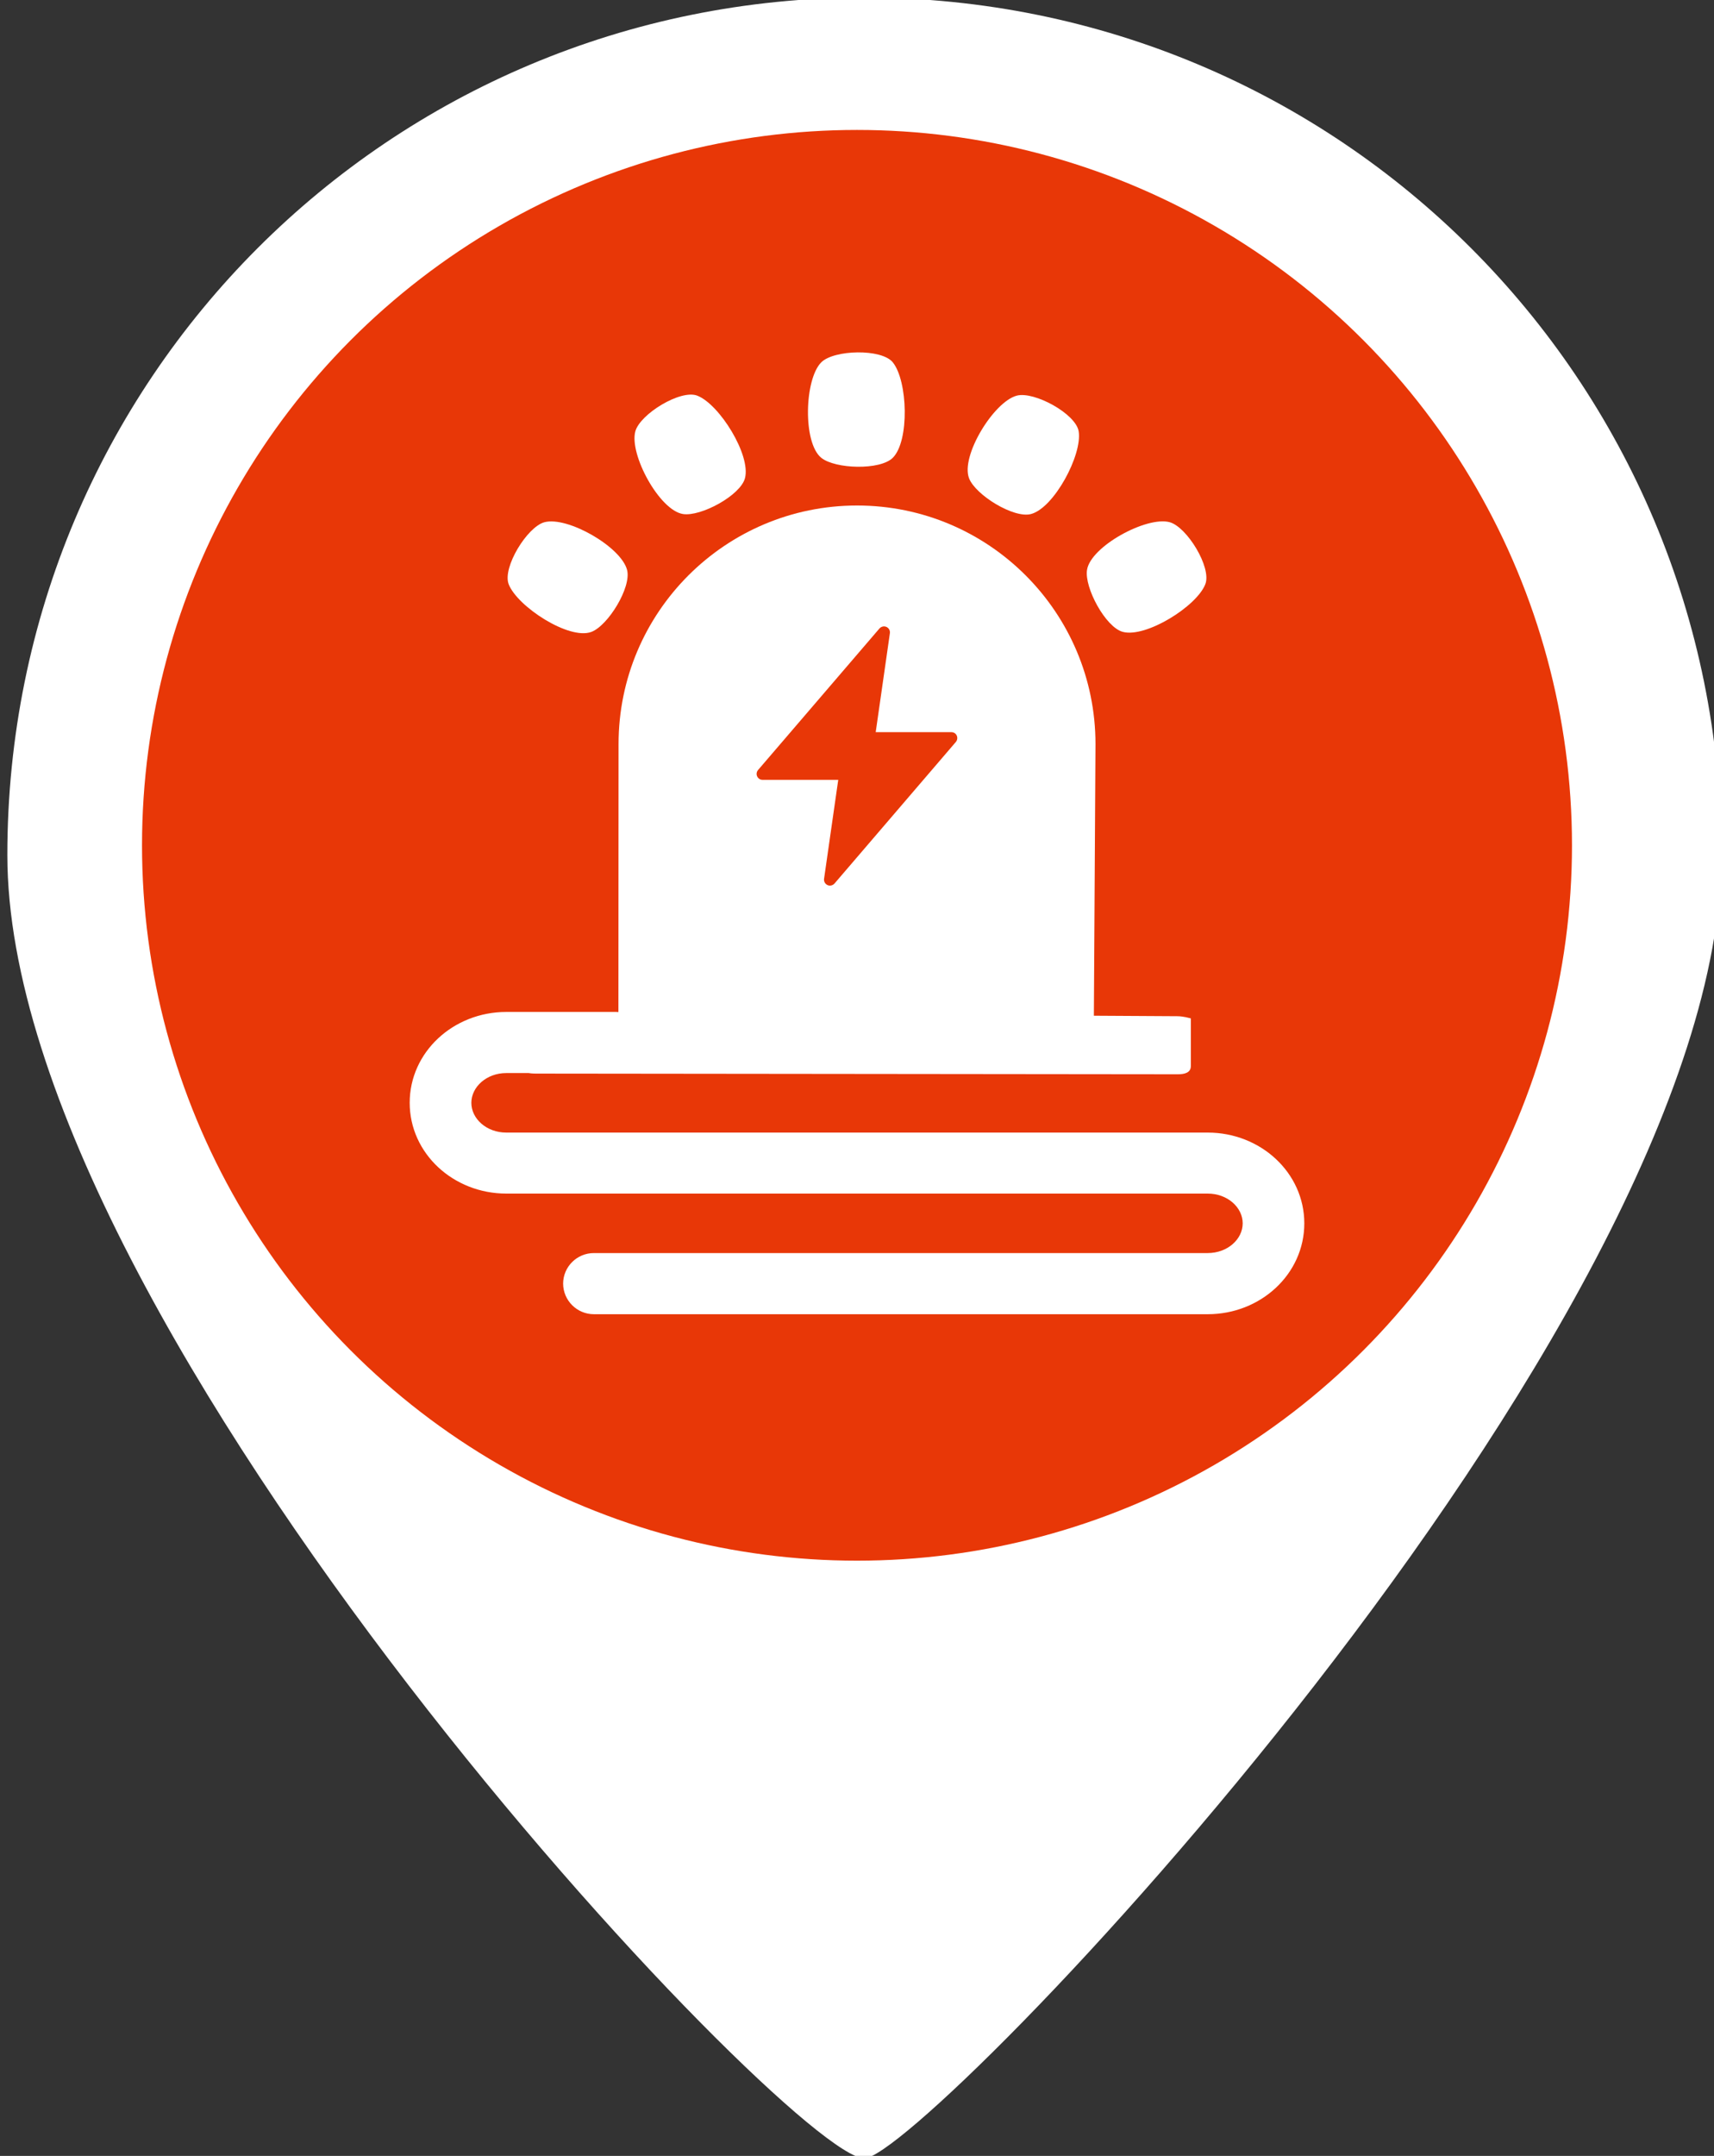 <?xml version="1.0" encoding="utf-8"?>
<!-- Generator: Adobe Illustrator 17.0.0, SVG Export Plug-In . SVG Version: 6.00 Build 0)  -->
<!DOCTYPE svg PUBLIC "-//W3C//DTD SVG 1.1//EN" "http://www.w3.org/Graphics/SVG/1.1/DTD/svg11.dtd">
<svg version="1.1" id="图层_1" xmlns="http://www.w3.org/2000/svg" xmlns:xlink="http://www.w3.org/1999/xlink" x="0px" y="0px"
	 width="35px" height="44px" viewBox="0 0 35 44" enable-background="new 0 0 35 44" xml:space="preserve">
<rect x="0" y="0" width="35" height="44" fill="#333333" stroke="none"/>
<path id="XMLID_37_" fill="#FFFFFF" d="M35.15,17.45c0,9.7-16.3,26.6-17.5,26.6c-1.5,0-17.5-16.9-17.5-26.6s7.8-17.5,17.5-17.5
	S35.15,7.75,35.15,17.45z"/>
<circle id="XMLID_36_" fill="#E83707" cx="17.5" cy="17.252" r="14.6"/>
<path fill="#FFFFFF" d="M12.129,26.822h12.533c1.079,0,1.972-0.818,1.972-1.854c0-1.035-0.893-1.853-1.972-1.853H10.339
	c-0.405,0-0.714-0.283-0.714-0.607S9.935,21.9,10.339,21.9h2.238c0.345,0.001,0.628-0.278,0.629-0.623c0,0,0,0,0-0.001
	c-0.001-0.345-0.283-0.625-0.629-0.623l0,0h-2.239c-1.079,0-1.972,0.818-1.972,1.854c0,1.035,0.893,1.853,1.972,1.853h14.323
	c0.405,0,0.715,0.283,0.715,0.607c0,0.324-0.309,0.607-0.715,0.607H12.128c-0.345-0.001-0.628,0.278-0.629,0.624
	C11.501,26.544,11.784,26.823,12.129,26.822z"/>
<path fill="#FFFFFF" d="M24.037,20.74l-1.7-0.01l0.033-5.544c0-2.689-2.18-4.869-4.869-4.869s-4.87,2.18-4.87,4.869l-0.003,5.554
	h-1.7c-0.134,0-0.244-0.089-0.244,0.046v0.974c0,0.134,0.13,0.151,0.264,0.151l13.105,0.014c0.134,0,0.264-0.031,0.264-0.166v-0.974
	C24.317,20.786,24.171,20.74,24.037,20.74z"/>
<path fill="#FFFFFF" d="M16.77,7.395c0.258-0.258,1.231-0.284,1.461,0c0.306,0.379,0.344,1.604,0,1.948
	c-0.258,0.258-1.177,0.23-1.461,0C16.391,9.037,16.426,7.74,16.77,7.395z"/>
<path fill="#FFFFFF" d="M12.973,8.805c0.095-0.353,0.924-0.862,1.265-0.73c0.454,0.175,1.1,1.216,0.974,1.686
	c-0.095,0.353-0.904,0.787-1.265,0.73C13.466,10.416,12.847,9.276,12.973,8.805z"/>
<path fill="#FFFFFF" d="M10.387,11.923c-0.131-0.341,0.378-1.17,0.73-1.265c0.471-0.126,1.566,0.502,1.688,0.974
	c0.092,0.354-0.388,1.137-0.73,1.265C11.618,13.067,10.562,12.377,10.387,11.923z"/>
<path fill="#FFFFFF" d="M22.197,11.631c0.075-0.48,1.216-1.1,1.686-0.974c0.353,0.095,0.862,0.924,0.73,1.265
	c-0.175,0.454-1.216,1.1-1.686,0.974C22.575,12.801,22.14,11.992,22.197,11.631z"/>
<path fill="#FFFFFF" d="M19.788,9.761c-0.175-0.454,0.503-1.561,0.974-1.686c0.353-0.095,1.208,0.369,1.265,0.73
	c0.075,0.48-0.503,1.561-0.974,1.686C20.7,10.585,19.919,10.101,19.788,9.761z"/>
<path fill="#E83707" d="M19.428,14.943h-1.546l0.29-2.023c0.008-0.068-0.04-0.127-0.107-0.135c-0.039-0.004-0.078,0.01-0.105,0.04
	l-2.481,2.891c-0.044,0.052-0.037,0.129,0.015,0.172c0.022,0.019,0.049,0.028,0.077,0.028h1.546l-0.29,2.023
	c-0.008,0.066,0.04,0.127,0.107,0.135c0.039,0.004,0.078-0.011,0.105-0.04l2.481-2.893c0.042-0.051,0.036-0.129-0.015-0.171
	C19.484,14.953,19.457,14.943,19.428,14.943z"/>
</svg>
